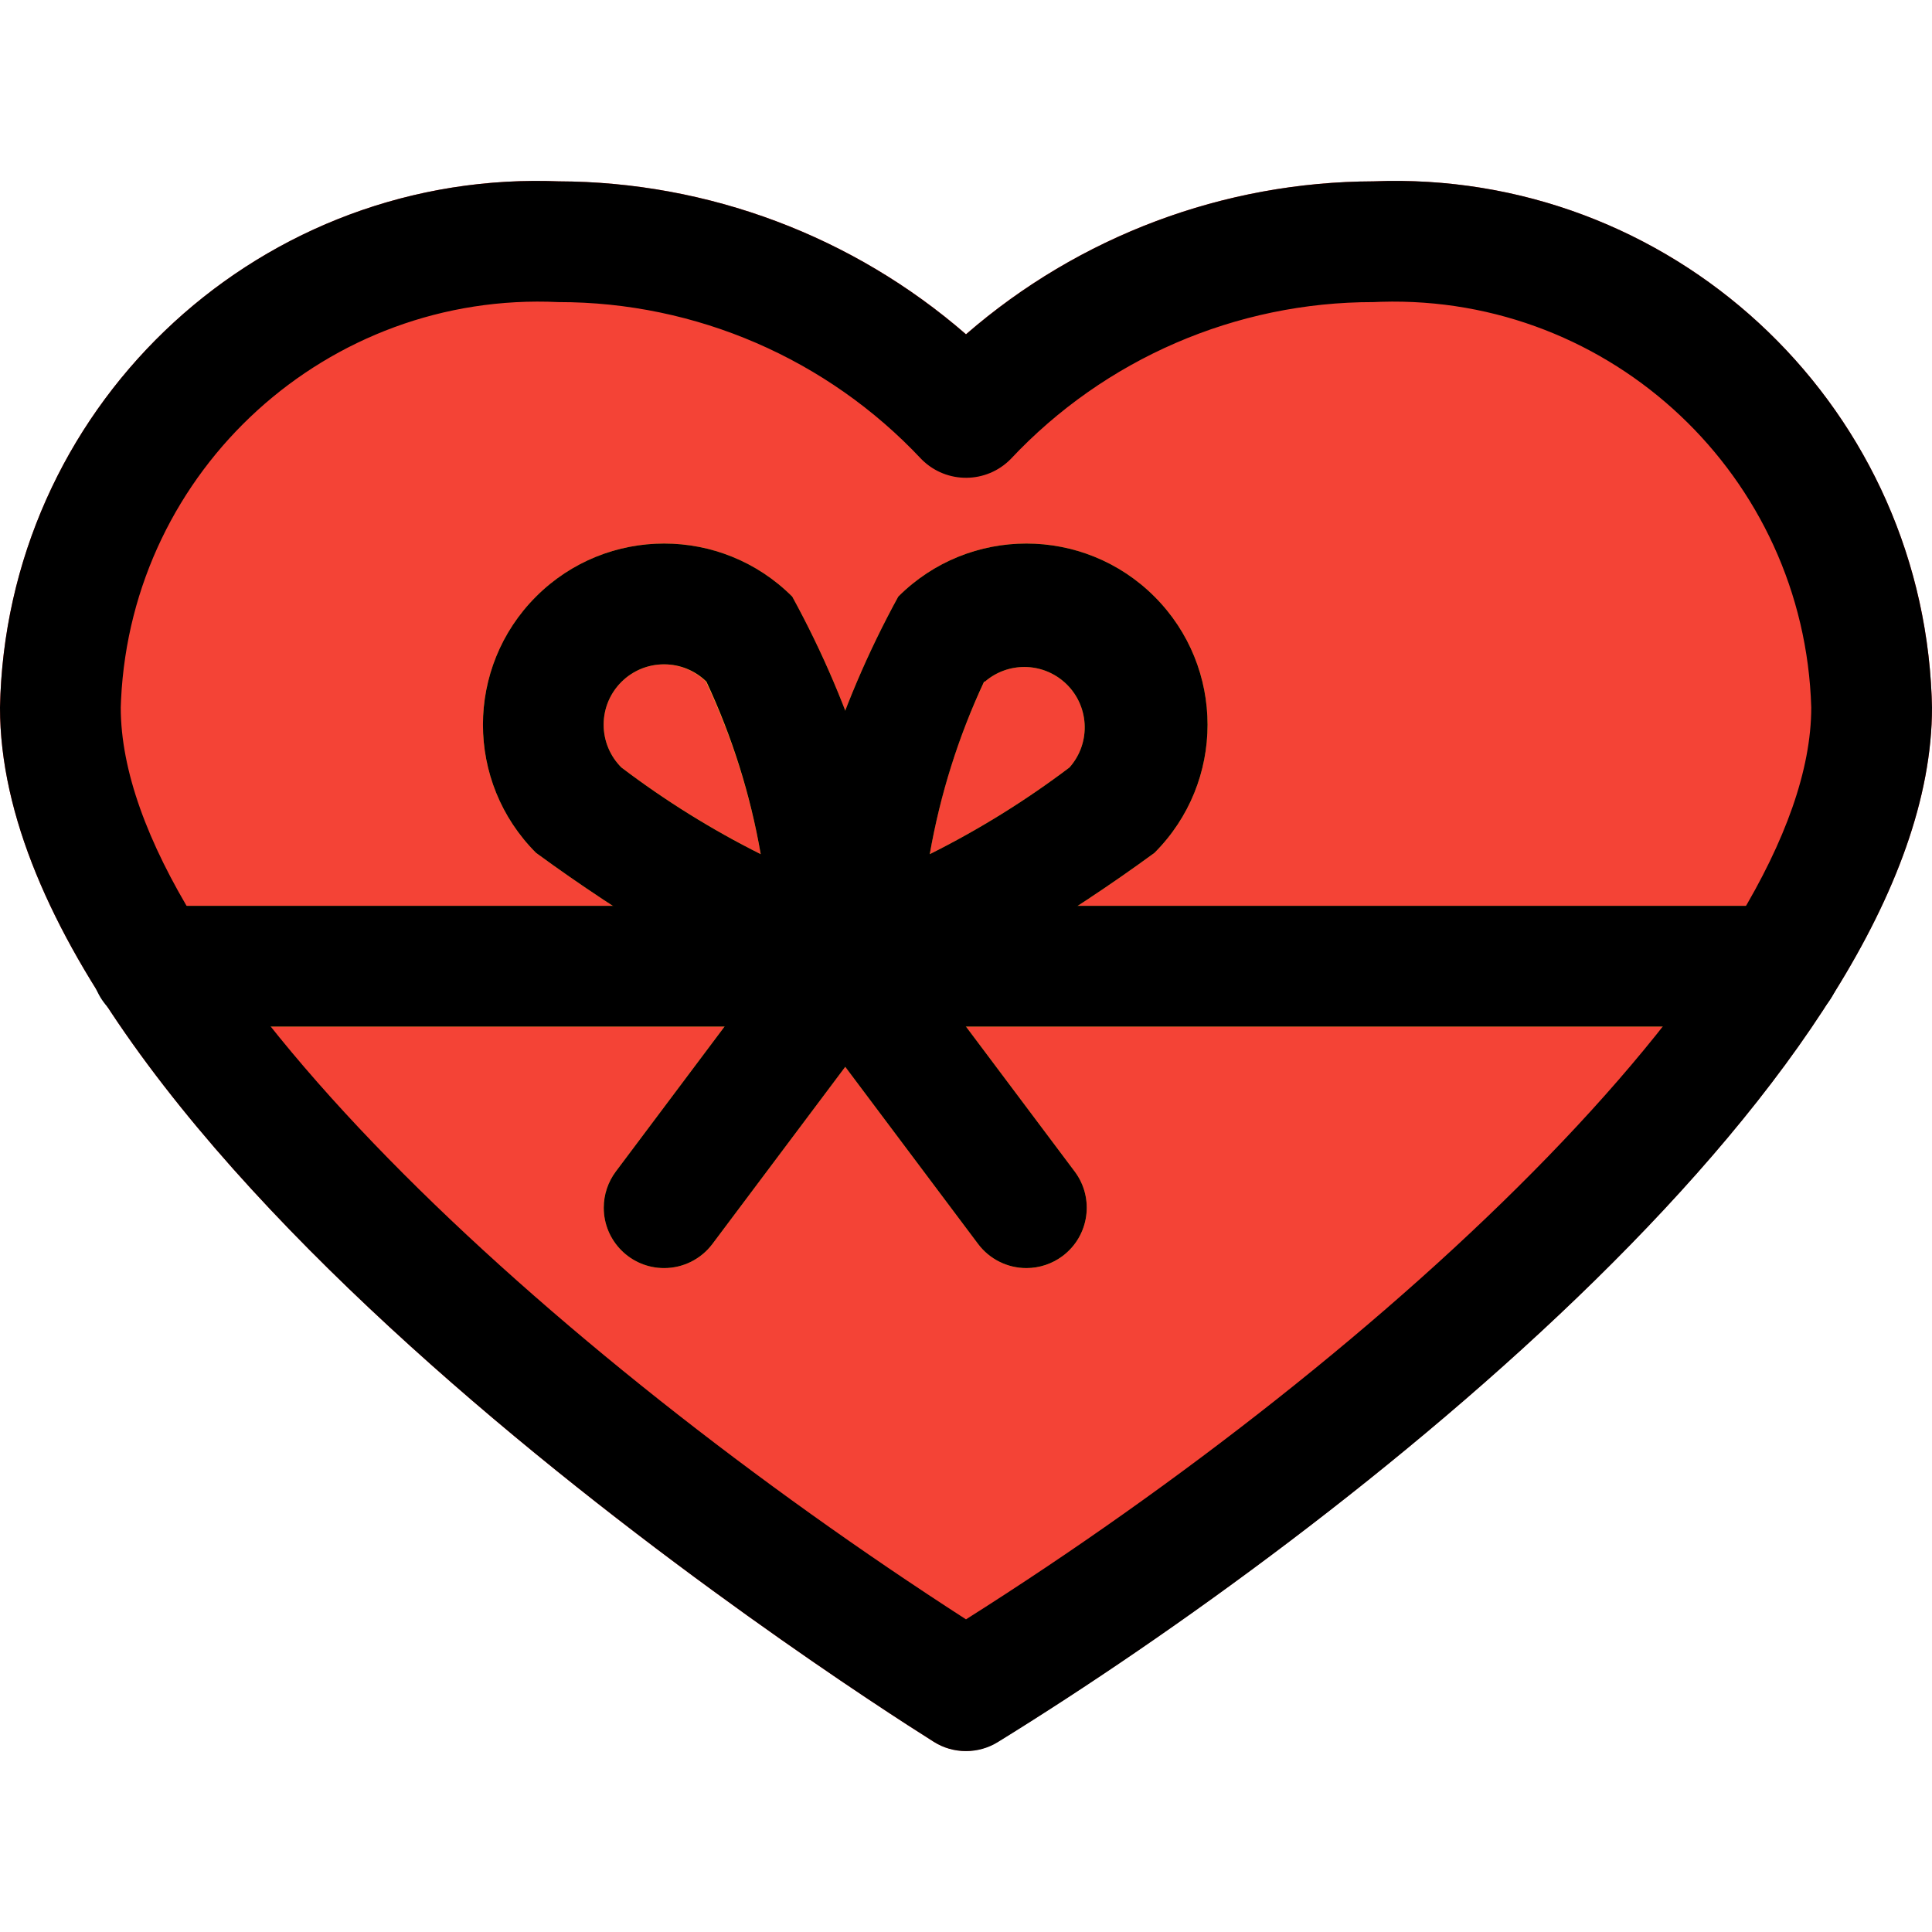 <?xml version="1.0" encoding="iso-8859-1"?>
<!-- Generator: Adobe Illustrator 19.0.0, SVG Export Plug-In . SVG Version: 6.00 Build 0)  -->
<svg version="1.1" id="Capa_1" xmlns="http://www.w3.org/2000/svg" xmlns:xlink="http://www.w3.org/1999/xlink" x="0px" y="0px"
	 viewBox="0 0 512 512" style="enable-background:new 0 0 512 512;" xml:space="preserve">
<path style="fill:#F44336;" d="M364,48.057c-39.695,0.107-78.027,14.486-108,40.512c-29.973-26.026-68.305-40.405-108-40.512
	C69.434,44.931,3.21,106.087,0.084,184.653c-0.038,0.943-0.066,1.886-0.084,2.829c0,114.912,222.144,258.176,247.456,274.112
	c5.188,3.243,11.772,3.243,16.96,0C356.384,404.921,512,283.353,512,187.481c-1.564-78.612-66.559-141.072-145.171-139.508
	C365.886,47.992,364.943,48.02,364,48.057z"/>
<g>
	<path style="fill:#FFCA28;" d="M13.952,240.473c5.259,10.988,11.368,21.548,18.272,31.584H480
		c6.911-10.027,13.051-20.564,18.368-31.52c-0.774-0.228-1.566-0.388-2.368-0.48H16C15.308,240.146,14.624,240.285,13.952,240.473z"
		/>
	<path style="fill:#FFCA28;" d="M224,272.057c-2.475,0.005-4.918-0.565-7.136-1.664c-26.309-12.353-51.364-27.217-74.816-44.384
		c-18.751-18.751-18.751-49.153,0-67.904s49.153-18.751,67.904,0c16.136,29.462,26.272,61.829,29.824,95.232
		c1.502,8.708-4.339,16.985-13.047,18.487C225.828,271.98,224.915,272.058,224,272.057z M176,176.057
		c-8.837-0.016-16.013,7.135-16.029,15.971c-0.008,4.26,1.684,8.348,4.701,11.357c11.586,8.764,23.947,16.454,36.928,22.976
		c-2.771-15.825-7.657-31.205-14.528-45.728C184.113,177.732,180.144,176.091,176,176.057z"/>
	<path style="fill:#FFCA28;" d="M224,272.057c-8.837,0.005-16.004-7.155-16.009-15.991c-0.001-0.915,0.077-1.828,0.233-2.729
		c3.552-33.403,13.688-65.77,29.824-95.232c18.751-18.751,49.153-18.751,67.904,0s18.751,49.153,0,67.904
		c-23.452,17.167-48.507,32.031-74.816,44.384C228.918,271.492,226.475,272.062,224,272.057z M260.832,180.633
		c-6.852,14.521-11.707,29.904-14.432,45.728c13.015-6.516,25.407-14.207,37.024-22.976c5.868-6.607,5.269-16.72-1.338-22.588
		c-5.99-5.319-14.99-5.39-21.062-0.164H260.832z"/>
	<path style="fill:#FFCA28;" d="M176,336.057c-3.464,0.014-6.837-1.11-9.6-3.2c-7.069-5.302-8.502-15.331-3.2-22.4l48-64
		c5.302-7.069,15.331-8.502,22.4-3.2c7.069,5.302,8.502,15.331,3.2,22.4l-48,64C185.778,333.686,181.036,336.057,176,336.057z"/>
	<path style="fill:#FFCA28;" d="M272,336.057c-5.036,0-9.778-2.371-12.8-6.4l-48-64c-5.302-7.069-3.869-17.098,3.2-22.4
		c7.069-5.302,17.098-3.869,22.4,3.2l48,64c5.302,7.069,3.869,17.098-3.2,22.4C278.837,334.947,275.464,336.071,272,336.057z"/>
</g>
<path d="M256,464.057c-3.025,0.015-5.991-0.84-8.544-2.464C222.144,445.657,0,302.393,0,187.481
	C1.564,108.869,66.559,46.409,145.171,47.973c0.943,0.019,1.886,0.047,2.829,0.084c39.699,0.116,78.032,14.507,108,40.544
	c29.968-26.037,68.301-40.428,108-40.544c78.566-3.126,144.79,58.03,147.916,136.595c0.038,0.943,0.066,1.886,0.084,2.829
	c0,96-155.616,217.44-247.584,274.208C261.885,463.245,258.971,464.065,256,464.057z M148,80.057
	C86.885,77.15,34.985,124.338,32.078,185.453c-0.032,0.676-0.058,1.352-0.078,2.028c0,67.2,114.56,171.136,224,241.664
	c112.64-71.2,224-175.296,224-241.664c-1.787-61.158-52.813-109.288-113.972-107.502c-0.676,0.02-1.352,0.046-2.028,0.078
	c-36.428-0.035-71.243,15.026-96.16,41.6c-6.432,6.539-16.947,6.626-23.486,0.194c-0.065-0.064-0.13-0.128-0.194-0.194
	C219.243,95.084,184.428,80.022,148,80.057z"/>
<path d="M471.68,272.057H40.32c-8.837,0-16-7.163-16-16s7.163-16,16-16h431.36c8.837,0,16,7.163,16,16
	S480.517,272.057,471.68,272.057z"/>
<path d="M224,272.057c-2.473-0.014-4.912-0.583-7.136-1.664c-26.309-12.353-51.364-27.217-74.816-44.384
	c-18.751-18.751-18.751-49.153,0-67.904s49.153-18.751,67.904,0c16.134,29.449,26.26,61.808,29.792,95.2
	c1.52,8.705-4.305,16.994-13.01,18.514C225.831,271.976,224.917,272.056,224,272.057z M176,176.057
	c-8.837-0.016-16.013,7.135-16.029,15.971c-0.008,4.26,1.684,8.348,4.701,11.357c11.576,8.779,23.938,16.47,36.928,22.976
	c-2.75-15.814-7.593-31.192-14.4-45.728C184.21,177.701,180.188,176.058,176,176.057z"/>
<path d="M224,272.057c-8.837-0.01-15.992-7.181-15.982-16.018c0.001-0.917,0.081-1.831,0.238-2.734
	c3.532-33.392,13.658-65.751,29.792-95.2c18.751-18.751,49.153-18.751,67.904,0c18.751,18.751,18.751,49.153,0,67.904
	c-23.452,17.167-48.507,32.031-74.816,44.384C228.912,271.474,226.473,272.043,224,272.057z M260.8,180.633
	c-6.802,14.539-11.644,29.915-14.4,45.728c13.019-6.508,25.412-14.199,37.024-22.976c5.868-6.607,5.269-16.72-1.338-22.588
	c-5.99-5.319-14.99-5.39-21.062-0.164H260.8z"/>
<path d="M176,336.057c-8.837,0-16-7.163-16-16c0-3.462,1.123-6.83,3.2-9.6l48-64c5.302-7.069,15.331-8.502,22.4-3.2
	c7.069,5.302,8.502,15.331,3.2,22.4l-48,64C185.778,333.686,181.036,336.057,176,336.057z"/>
<path d="M272,336.057c-5.036,0-9.778-2.371-12.8-6.4l-48-64c-5.302-7.069-3.869-17.098,3.2-22.4c7.069-5.302,17.098-3.869,22.4,3.2
	l48,64c5.302,7.069,3.869,17.098-3.2,22.4C278.831,334.934,275.462,336.057,272,336.057L272,336.057z"/>
<g>
</g>
<g>
</g>
<g>
</g>
<g>
</g>
<g>
</g>
<g>
</g>
<g>
</g>
<g>
</g>
<g>
</g>
<g>
</g>
<g>
</g>
<g>
</g>
<g>
</g>
<g>
</g>
<g>
</g>
</svg>
